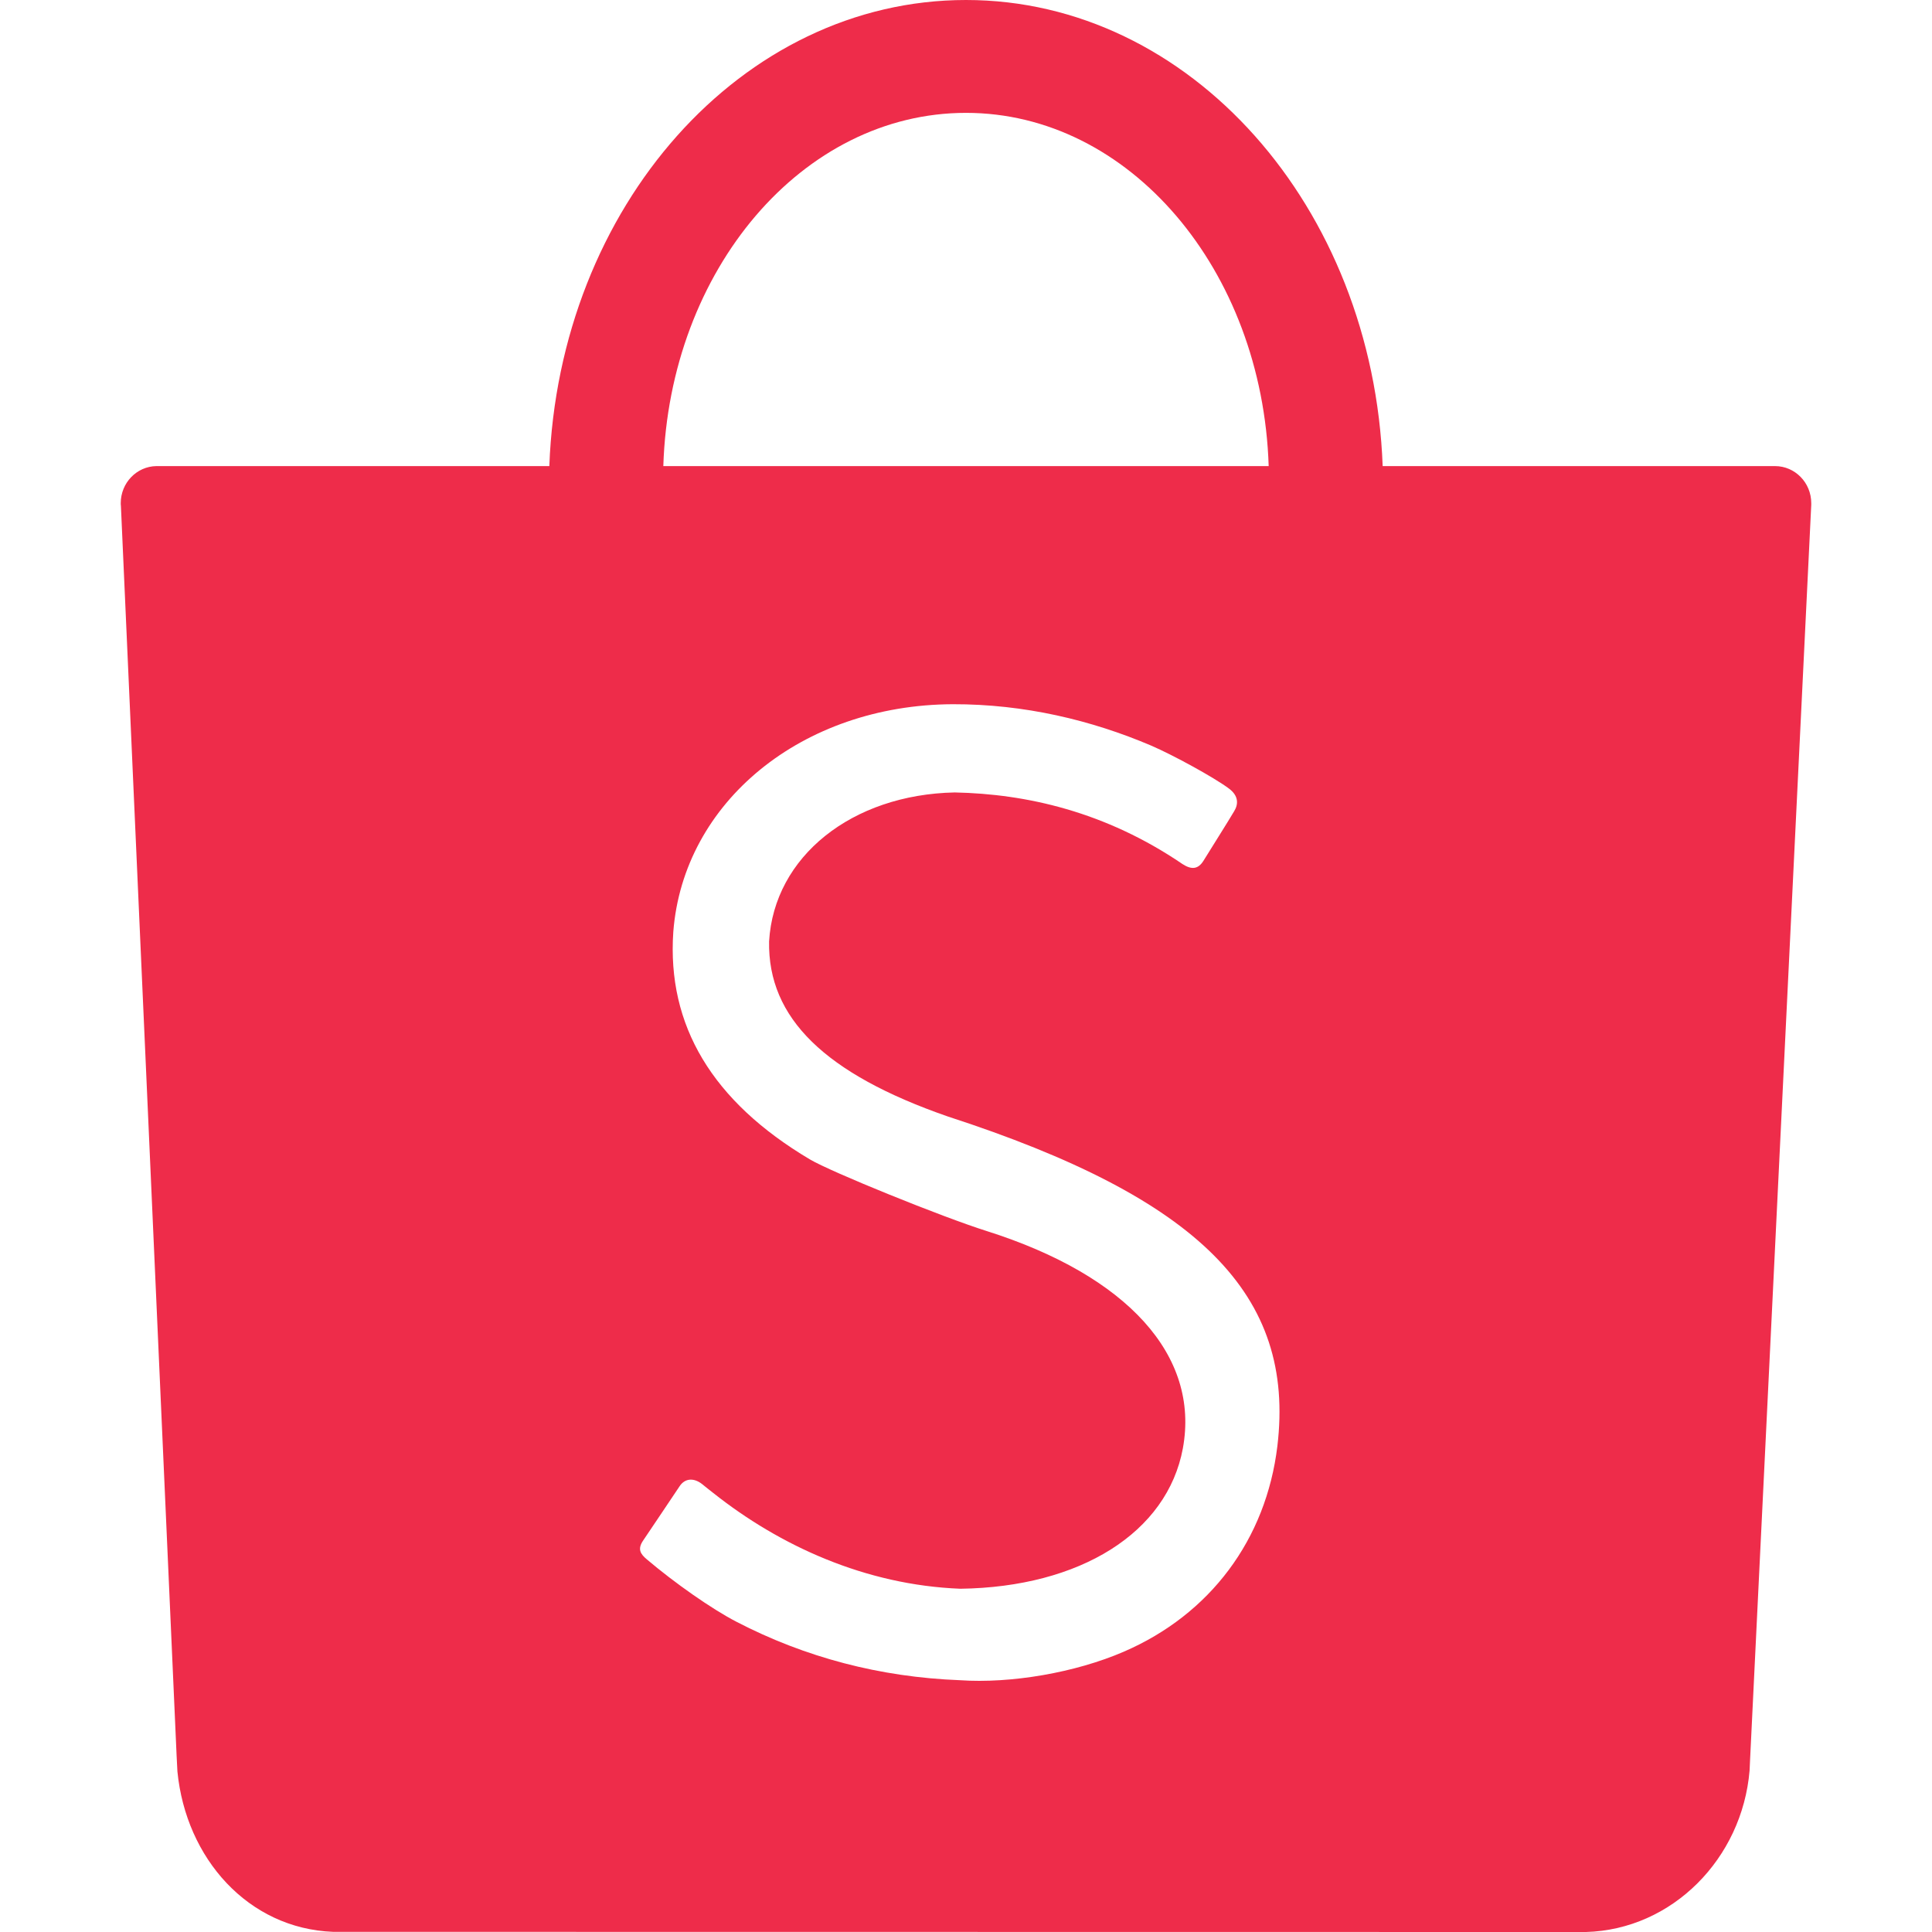 <svg width="12" height="12" viewBox="0 0 12 12" fill="none" xmlns="http://www.w3.org/2000/svg">
<path fill-rule="evenodd" clip-rule="evenodd" d="M7.934 8.982C7.864 9.562 7.517 10.027 6.98 10.259C6.68 10.389 6.279 10.458 5.961 10.436C5.467 10.417 5.002 10.295 4.574 10.073C4.418 9.992 4.189 9.831 4.017 9.685C3.978 9.652 3.958 9.622 3.995 9.568C4.036 9.506 4.195 9.272 4.22 9.233C4.254 9.18 4.31 9.178 4.361 9.218C4.368 9.224 4.419 9.265 4.43 9.273C4.842 9.6 5.374 9.845 5.965 9.868C6.71 9.858 7.25 9.519 7.347 8.996C7.453 8.419 7.001 7.923 6.131 7.647C5.854 7.56 5.159 7.278 5.03 7.201C4.424 6.841 4.142 6.369 4.182 5.788C4.244 4.982 4.981 4.378 5.918 4.374C6.362 4.373 6.779 4.473 7.15 4.631C7.287 4.69 7.541 4.829 7.632 4.897C7.696 4.944 7.691 4.997 7.666 5.038C7.629 5.101 7.519 5.275 7.474 5.348C7.442 5.398 7.402 5.404 7.345 5.367C6.866 5.041 6.374 4.931 5.93 4.922C5.291 4.935 4.808 5.32 4.777 5.847C4.768 6.324 5.126 6.67 5.885 6.934C7.452 7.443 8.046 8.043 7.934 8.982ZM6 0.701C7.014 0.701 7.841 1.675 7.88 2.895H4.12C4.158 1.675 4.985 0.701 6 0.701ZM9.851 12C10.387 11.985 10.821 11.544 10.867 10.997L10.87 10.931L11.25 3.136V3.136C11.25 3.132 11.25 3.129 11.25 3.125C11.25 2.998 11.149 2.895 11.025 2.895H11.021H8.588C8.528 1.284 7.392 0 6 0C4.607 0 3.471 1.284 3.412 2.895H0.971V2.895C0.849 2.897 0.75 2.999 0.75 3.125C0.75 3.131 0.75 3.136 0.751 3.142V3.142L1.097 10.906L1.102 11.003C1.155 11.544 1.542 11.979 2.069 11.999L2.069 11.999L9.812 12L9.851 12Z" fill="#EE2C4A"/>
</svg>
